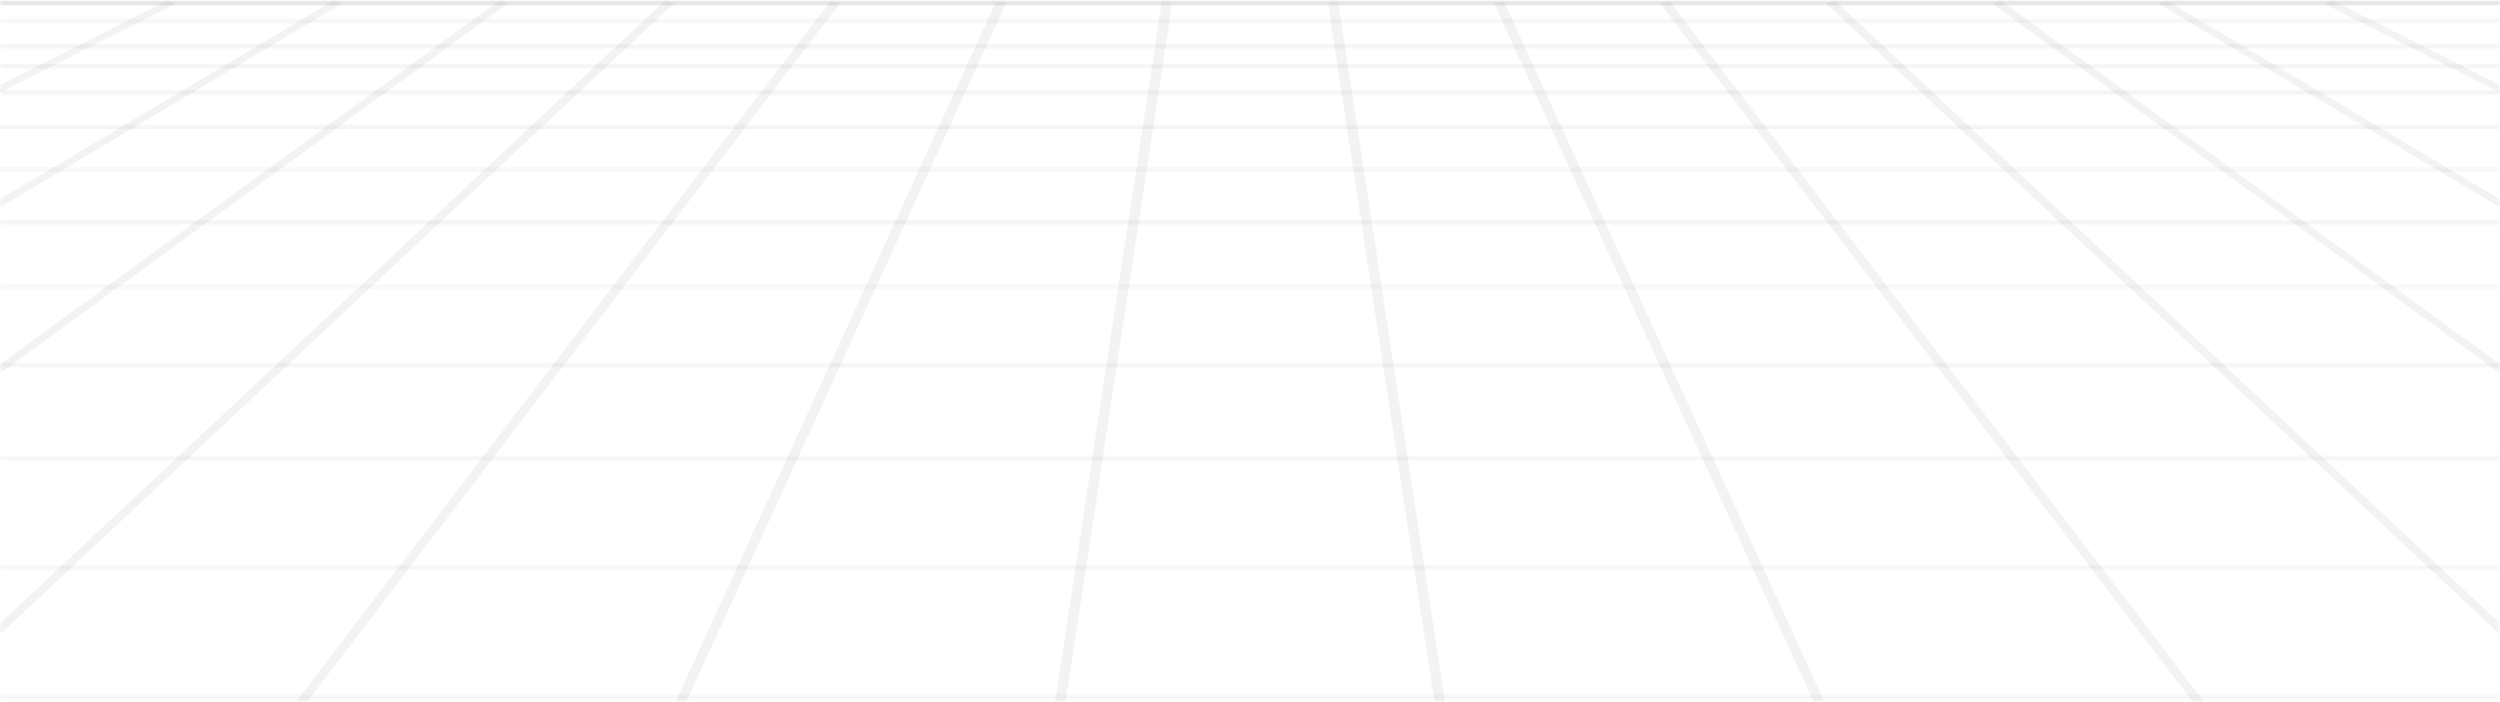 <svg width="399" height="112" viewBox="0 0 399 112" fill="none" xmlns="http://www.w3.org/2000/svg">
<mask id="mask0_627_15587" style="mask-type:luminance" maskUnits="userSpaceOnUse" x="0" y="0" width="399" height="2">
<path d="M0 0H399V1.12H0V0Z" fill="white"/>
</mask>
<g mask="url(#mask0_627_15587)">
<path d="M-0.609 0.849H412.71V0.082H-0.609V0.849Z" fill="black" fill-opacity="0.03"/>
<path d="M-0.609 0.849H412.71V0.082H-0.609V0.849Z" fill="black" fill-opacity="0.03"/>
<path d="M-0.609 0.86H412.71V0.095H-0.609V0.86Z" fill="black" fill-opacity="0.03"/>
<path d="M-0.609 0.906H412.71V0.139H-0.609V0.906Z" fill="black" fill-opacity="0.03"/>
</g>
<mask id="mask1_627_15587" style="mask-type:luminance" maskUnits="userSpaceOnUse" x="0" y="2" width="399" height="2">
<path d="M0 2.842H399V3.701H0V2.842Z" fill="white"/>
</mask>
<g mask="url(#mask1_627_15587)">
<path d="M-0.609 3.683H412.798V2.916H-0.609V3.683Z" fill="black" fill-opacity="0.05"/>
</g>
<mask id="mask2_627_15587" style="mask-type:luminance" maskUnits="userSpaceOnUse" x="0" y="6" width="399" height="2">
<path d="M0 6.712H399V7.842H0V6.712Z" fill="white"/>
</mask>
<g mask="url(#mask2_627_15587)">
<path d="M-0.609 7.765H412.918V7.001H-0.609V7.765Z" fill="black" fill-opacity="0.05"/>
</g>
<mask id="mask3_627_15587" style="mask-type:luminance" maskUnits="userSpaceOnUse" x="0" y="10" width="399" height="2">
<path d="M0 10.154H399V11.016H0V10.154Z" fill="white"/>
</mask>
<g mask="url(#mask3_627_15587)">
<path d="M-0.609 10.98H413.017V10.213H-0.609V10.98Z" fill="black" fill-opacity="0.05"/>
</g>
<mask id="mask4_627_15587" style="mask-type:luminance" maskUnits="userSpaceOnUse" x="0" y="14" width="399" height="2">
<path d="M0 14.027H399V15.317H0V14.027Z" fill="white"/>
</mask>
<g mask="url(#mask4_627_15587)">
<path d="M-0.609 15.196H413.141V14.429H-0.609V15.196Z" fill="black" fill-opacity="0.05"/>
</g>
<mask id="mask5_627_15587" style="mask-type:luminance" maskUnits="userSpaceOnUse" x="0" y="19" width="399" height="2">
<path d="M0 19.702H399V20.909H0V19.702Z" fill="white"/>
</mask>
<g mask="url(#mask5_627_15587)">
<path d="M-0.609 20.608H413.308V19.841H-0.609V20.608Z" fill="black" fill-opacity="0.05"/>
</g>
<mask id="mask6_627_15587" style="mask-type:luminance" maskUnits="userSpaceOnUse" x="0" y="26" width="399" height="2">
<path d="M0 26.502H399V27.609H0V26.502Z" fill="white"/>
</mask>
<g mask="url(#mask6_627_15587)">
<path d="M-0.609 27.429H413.511V26.659H-0.609V27.429Z" fill="black" fill-opacity="0.05"/>
</g>
<mask id="mask7_627_15587" style="mask-type:luminance" maskUnits="userSpaceOnUse" x="0" y="35" width="399" height="1">
<path d="M0 35.106H399V35.966H0V35.106Z" fill="white"/>
</mask>
<g mask="url(#mask7_627_15587)">
<path d="M-0.609 35.871H413.766V35.106H-0.609V35.871Z" fill="black" fill-opacity="0.05"/>
</g>
<mask id="mask8_627_15587" style="mask-type:luminance" maskUnits="userSpaceOnUse" x="0" y="45" width="399" height="2">
<path d="M0 45.399H399V46.292H0V45.399Z" fill="white"/>
</mask>
<g mask="url(#mask8_627_15587)">
<path d="M-0.609 46.189H414.078V45.422H-0.609V46.189Z" fill="black" fill-opacity="0.05"/>
</g>
<mask id="mask9_627_15587" style="mask-type:luminance" maskUnits="userSpaceOnUse" x="0" y="57" width="399" height="2">
<path d="M0 57.477H399V58.769H0V57.477Z" fill="white"/>
</mask>
<g mask="url(#mask9_627_15587)">
<path d="M-0.609 58.628H414.453V57.863H-0.609V58.628Z" fill="black" fill-opacity="0.05"/>
</g>
<mask id="mask10_627_15587" style="mask-type:luminance" maskUnits="userSpaceOnUse" x="0" y="72" width="399" height="2">
<path d="M0 72.537H399V73.731H0V72.537Z" fill="white"/>
</mask>
<g mask="url(#mask10_627_15587)">
<path d="M-0.609 73.476H414.901V72.712H-0.609V73.476Z" fill="black" fill-opacity="0.05"/>
</g>
<mask id="mask11_627_15587" style="mask-type:luminance" maskUnits="userSpaceOnUse" x="0" y="90" width="399" height="2">
<path d="M0 90.203H399V91.034H0V90.203Z" fill="white"/>
</mask>
<g mask="url(#mask11_627_15587)">
<path d="M-0.609 91.008H415.432V90.244H-0.609V91.008Z" fill="black" fill-opacity="0.05"/>
</g>
<mask id="mask12_627_15587" style="mask-type:luminance" maskUnits="userSpaceOnUse" x="0" y="110" width="399" height="2">
<path d="M0 110.628H399V111.686H0V110.628Z" fill="white"/>
</mask>
<g mask="url(#mask12_627_15587)">
<path d="M-0.609 111.542H416.046V110.775H-0.609V111.542Z" fill="black" fill-opacity="0.05"/>
</g>
<mask id="mask13_627_15587" style="mask-type:luminance" maskUnits="userSpaceOnUse" x="0" y="0" width="28" height="127">
<path d="M0 0.26H27.612V127H0V0.26Z" fill="white"/>
</mask>
<g mask="url(#mask13_627_15587)">
<path d="M27.44 0.312L-262.448 146.499L27.44 0.312Z" fill="black" fill-opacity="0.05"/>
</g>
<mask id="mask14_627_15587" style="mask-type:luminance" maskUnits="userSpaceOnUse" x="0" y="0" width="29" height="127">
<path d="M0 0H28.107V127H0V0Z" fill="white"/>
</mask>
<g mask="url(#mask14_627_15587)">
<path d="M26.847 0.023L-263.047 146.211L-261.855 146.787L28.039 0.602L26.847 0.023Z" fill="black" fill-opacity="0.05"/>
</g>
<mask id="mask15_627_15587" style="mask-type:luminance" maskUnits="userSpaceOnUse" x="371" y="0" width="28" height="127">
<path d="M371.388 0.26H399V127H371.388V0.26Z" fill="white"/>
</mask>
<g mask="url(#mask15_627_15587)">
<path d="M371.559 0.312L661.448 146.499L371.559 0.312Z" fill="black" fill-opacity="0.05"/>
</g>
<mask id="mask16_627_15587" style="mask-type:luminance" maskUnits="userSpaceOnUse" x="370" y="0" width="29" height="127">
<path d="M370.893 0H399V127H370.893V0Z" fill="white"/>
</mask>
<g mask="url(#mask16_627_15587)">
<path d="M372.153 0.023L370.961 0.602L660.855 146.787L662.047 146.211L372.153 0.023Z" fill="black" fill-opacity="0.05"/>
</g>
<mask id="mask17_627_15587" style="mask-type:luminance" maskUnits="userSpaceOnUse" x="344" y="0" width="55" height="127">
<path d="M344.796 0.26H399V127H344.796V0.26Z" fill="white"/>
</mask>
<g mask="url(#mask17_627_15587)">
<path d="M345.087 0.312L590.38 146.499L345.087 0.312Z" fill="black" fill-opacity="0.05"/>
</g>
<mask id="mask18_627_15587" style="mask-type:luminance" maskUnits="userSpaceOnUse" x="343" y="0" width="56" height="127">
<path d="M343.927 0H399V127H343.927V0Z" fill="white"/>
</mask>
<g mask="url(#mask18_627_15587)">
<path d="M345.733 0.046L344.447 0.574L589.74 146.764L591.026 146.234L345.733 0.046Z" fill="black" fill-opacity="0.05"/>
</g>
<mask id="mask19_627_15587" style="mask-type:luminance" maskUnits="userSpaceOnUse" x="318" y="0" width="81" height="127">
<path d="M318.089 0.26H399V127H318.089V0.26Z" fill="white"/>
</mask>
<g mask="url(#mask19_627_15587)">
<path d="M318.615 0.312L519.312 146.499L318.615 0.312Z" fill="black" fill-opacity="0.05"/>
</g>
<mask id="mask20_627_15587" style="mask-type:luminance" maskUnits="userSpaceOnUse" x="317" y="0" width="82" height="127">
<path d="M317.824 0H399V127H317.824V0Z" fill="white"/>
</mask>
<g mask="url(#mask20_627_15587)">
<path d="M319.307 0.08L317.928 0.546L518.62 146.731L520.004 146.267L319.307 0.08Z" fill="black" fill-opacity="0.05"/>
</g>
<mask id="mask21_627_15587" style="mask-type:luminance" maskUnits="userSpaceOnUse" x="291" y="0" width="108" height="127">
<path d="M291.721 0.26H399V127H291.721V0.26Z" fill="white"/>
</mask>
<g mask="url(#mask21_627_15587)">
<path d="M292.148 0.312L448.244 146.499L292.148 0.312Z" fill="black" fill-opacity="0.05"/>
</g>
<mask id="mask22_627_15587" style="mask-type:luminance" maskUnits="userSpaceOnUse" x="290" y="0" width="109" height="127">
<path d="M290.852 0H399V127H290.852V0Z" fill="white"/>
</mask>
<g mask="url(#mask22_627_15587)">
<path d="M292.887 0.118L291.404 0.507L447.5 146.692L448.983 146.306L292.887 0.118Z" fill="black" fill-opacity="0.05"/>
</g>
<mask id="mask23_627_15587" style="mask-type:luminance" maskUnits="userSpaceOnUse" x="265" y="0" width="113" height="127">
<path d="M265.624 0.26H377.857V127H265.624V0.26Z" fill="white"/>
</mask>
<g mask="url(#mask23_627_15587)">
<path d="M265.675 0.312L377.17 146.499L265.675 0.312Z" fill="black" fill-opacity="0.05"/>
</g>
<mask id="mask24_627_15587" style="mask-type:luminance" maskUnits="userSpaceOnUse" x="264" y="0" width="115" height="127">
<path d="M264.791 0H378.05V127H264.791V0Z" fill="white"/>
</mask>
<g mask="url(#mask24_627_15587)">
<path d="M266.456 0.165L264.89 0.456L376.39 146.646L377.957 146.352L266.456 0.165Z" fill="black" fill-opacity="0.05"/>
</g>
<mask id="mask25_627_15587" style="mask-type:luminance" maskUnits="userSpaceOnUse" x="238" y="0" width="69" height="127">
<path d="M238.652 0.26H306.514V127H238.652V0.26Z" fill="white"/>
</mask>
<g mask="url(#mask25_627_15587)">
<path d="M239.203 0.312L306.102 146.499L239.203 0.312Z" fill="black" fill-opacity="0.05"/>
</g>
<mask id="mask26_627_15587" style="mask-type:luminance" maskUnits="userSpaceOnUse" x="238" y="0" width="70" height="127">
<path d="M238.141 0H307.383V127H238.141V0Z" fill="white"/>
</mask>
<g mask="url(#mask26_627_15587)">
<path d="M240.026 0.221L238.391 0.404L305.29 146.592L306.919 146.406L240.026 0.221Z" fill="black" fill-opacity="0.05"/>
</g>
<mask id="mask27_627_15587" style="mask-type:luminance" maskUnits="userSpaceOnUse" x="212" y="0" width="24" height="127">
<path d="M212.549 0.26H235.169V127H212.549V0.26Z" fill="white"/>
</mask>
<g mask="url(#mask27_627_15587)">
<path d="M212.736 0.312L235.034 146.499L212.736 0.312Z" fill="black" fill-opacity="0.05"/>
</g>
<mask id="mask28_627_15587" style="mask-type:luminance" maskUnits="userSpaceOnUse" x="211" y="0" width="26" height="127">
<path d="M211.68 0.26H236.039V127H211.68V0.26Z" fill="white"/>
</mask>
<g mask="url(#mask28_627_15587)">
<path d="M213.569 0.281L211.903 0.342L234.201 146.532L235.867 146.468L213.569 0.281Z" fill="black" fill-opacity="0.05"/>
</g>
<mask id="mask29_627_15587" style="mask-type:luminance" maskUnits="userSpaceOnUse" x="163" y="0" width="24" height="127">
<path d="M163.831 0.26H186.451V127H163.831V0.26Z" fill="white"/>
</mask>
<g mask="url(#mask29_627_15587)">
<path d="M186.264 0.312L163.966 146.499L186.264 0.312Z" fill="black" fill-opacity="0.05"/>
</g>
<mask id="mask30_627_15587" style="mask-type:luminance" maskUnits="userSpaceOnUse" x="162" y="0" width="26" height="127">
<path d="M162.956 0.26H187.321V127H162.956V0.26Z" fill="white"/>
</mask>
<g mask="url(#mask30_627_15587)">
<path d="M185.431 0.281L163.128 146.468L164.799 146.532L187.102 0.342L185.431 0.281Z" fill="black" fill-opacity="0.05"/>
</g>
<mask id="mask31_627_15587" style="mask-type:luminance" maskUnits="userSpaceOnUse" x="92" y="0" width="69" height="127">
<path d="M92.487 0.26H160.349V127H92.487V0.26Z" fill="white"/>
</mask>
<g mask="url(#mask31_627_15587)">
<path d="M159.797 0.312L92.893 146.499L159.797 0.312Z" fill="black" fill-opacity="0.05"/>
</g>
<mask id="mask32_627_15587" style="mask-type:luminance" maskUnits="userSpaceOnUse" x="91" y="0" width="70" height="127">
<path d="M91.617 0H160.859V127H91.617V0Z" fill="white"/>
</mask>
<g mask="url(#mask32_627_15587)">
<path d="M158.974 0.221L92.081 146.406L93.71 146.592L160.609 0.404L158.974 0.221Z" fill="black" fill-opacity="0.05"/>
</g>
<mask id="mask33_627_15587" style="mask-type:luminance" maskUnits="userSpaceOnUse" x="21" y="0" width="113" height="127">
<path d="M21.142 0.26H133.376V127H21.142V0.26Z" fill="white"/>
</mask>
<g mask="url(#mask33_627_15587)">
<path d="M133.324 0.312L21.829 146.499L133.324 0.312Z" fill="black" fill-opacity="0.05"/>
</g>
<mask id="mask34_627_15587" style="mask-type:luminance" maskUnits="userSpaceOnUse" x="20" y="0" width="115" height="127">
<path d="M20.95 0H134.21V127H20.95V0Z" fill="white"/>
</mask>
<g mask="url(#mask34_627_15587)">
<path d="M132.539 0.165L21.044 146.352L22.611 146.646L134.105 0.456L132.539 0.165Z" fill="black" fill-opacity="0.05"/>
</g>
<mask id="mask35_627_15587" style="mask-type:luminance" maskUnits="userSpaceOnUse" x="0" y="0" width="108" height="127">
<path d="M0 0.26H107.279V127H0V0.26Z" fill="white"/>
</mask>
<g mask="url(#mask35_627_15587)">
<path d="M106.857 0.312L-49.244 146.499L106.857 0.312Z" fill="black" fill-opacity="0.05"/>
</g>
<mask id="mask36_627_15587" style="mask-type:luminance" maskUnits="userSpaceOnUse" x="0" y="0" width="109" height="127">
<path d="M0 0H108.148V127H0V0Z" fill="white"/>
</mask>
<g mask="url(#mask36_627_15587)">
<path d="M106.113 0.118L-49.983 146.306L-48.505 146.692L107.596 0.507L106.113 0.118Z" fill="black" fill-opacity="0.05"/>
</g>
<mask id="mask37_627_15587" style="mask-type:luminance" maskUnits="userSpaceOnUse" x="0" y="0" width="81" height="127">
<path d="M0 0.26H80.911V127H0V0.26Z" fill="white"/>
</mask>
<g mask="url(#mask37_627_15587)">
<path d="M80.385 0.312L-120.312 146.499L80.385 0.312Z" fill="black" fill-opacity="0.05"/>
</g>
<mask id="mask38_627_15587" style="mask-type:luminance" maskUnits="userSpaceOnUse" x="0" y="0" width="82" height="127">
<path d="M0 0H81.176V127H0V0Z" fill="white"/>
</mask>
<g mask="url(#mask38_627_15587)">
<path d="M79.693 0.08L-121.004 146.267L-119.614 146.731L81.072 0.546L79.693 0.08Z" fill="black" fill-opacity="0.05"/>
</g>
<mask id="mask39_627_15587" style="mask-type:luminance" maskUnits="userSpaceOnUse" x="0" y="0" width="55" height="127">
<path d="M0 0.26H54.204V127H0V0.26Z" fill="white"/>
</mask>
<g mask="url(#mask39_627_15587)">
<path d="M53.913 0.312L-191.375 146.499L53.913 0.312Z" fill="black" fill-opacity="0.05"/>
</g>
<mask id="mask40_627_15587" style="mask-type:luminance" maskUnits="userSpaceOnUse" x="0" y="0" width="56" height="127">
<path d="M0 0H55.073V127H0V0Z" fill="white"/>
</mask>
<g mask="url(#mask40_627_15587)">
<path d="M53.267 0.046L-192.026 146.234L-190.74 146.764L54.553 0.574L53.267 0.046Z" fill="black" fill-opacity="0.05"/>
</g>
</svg>
